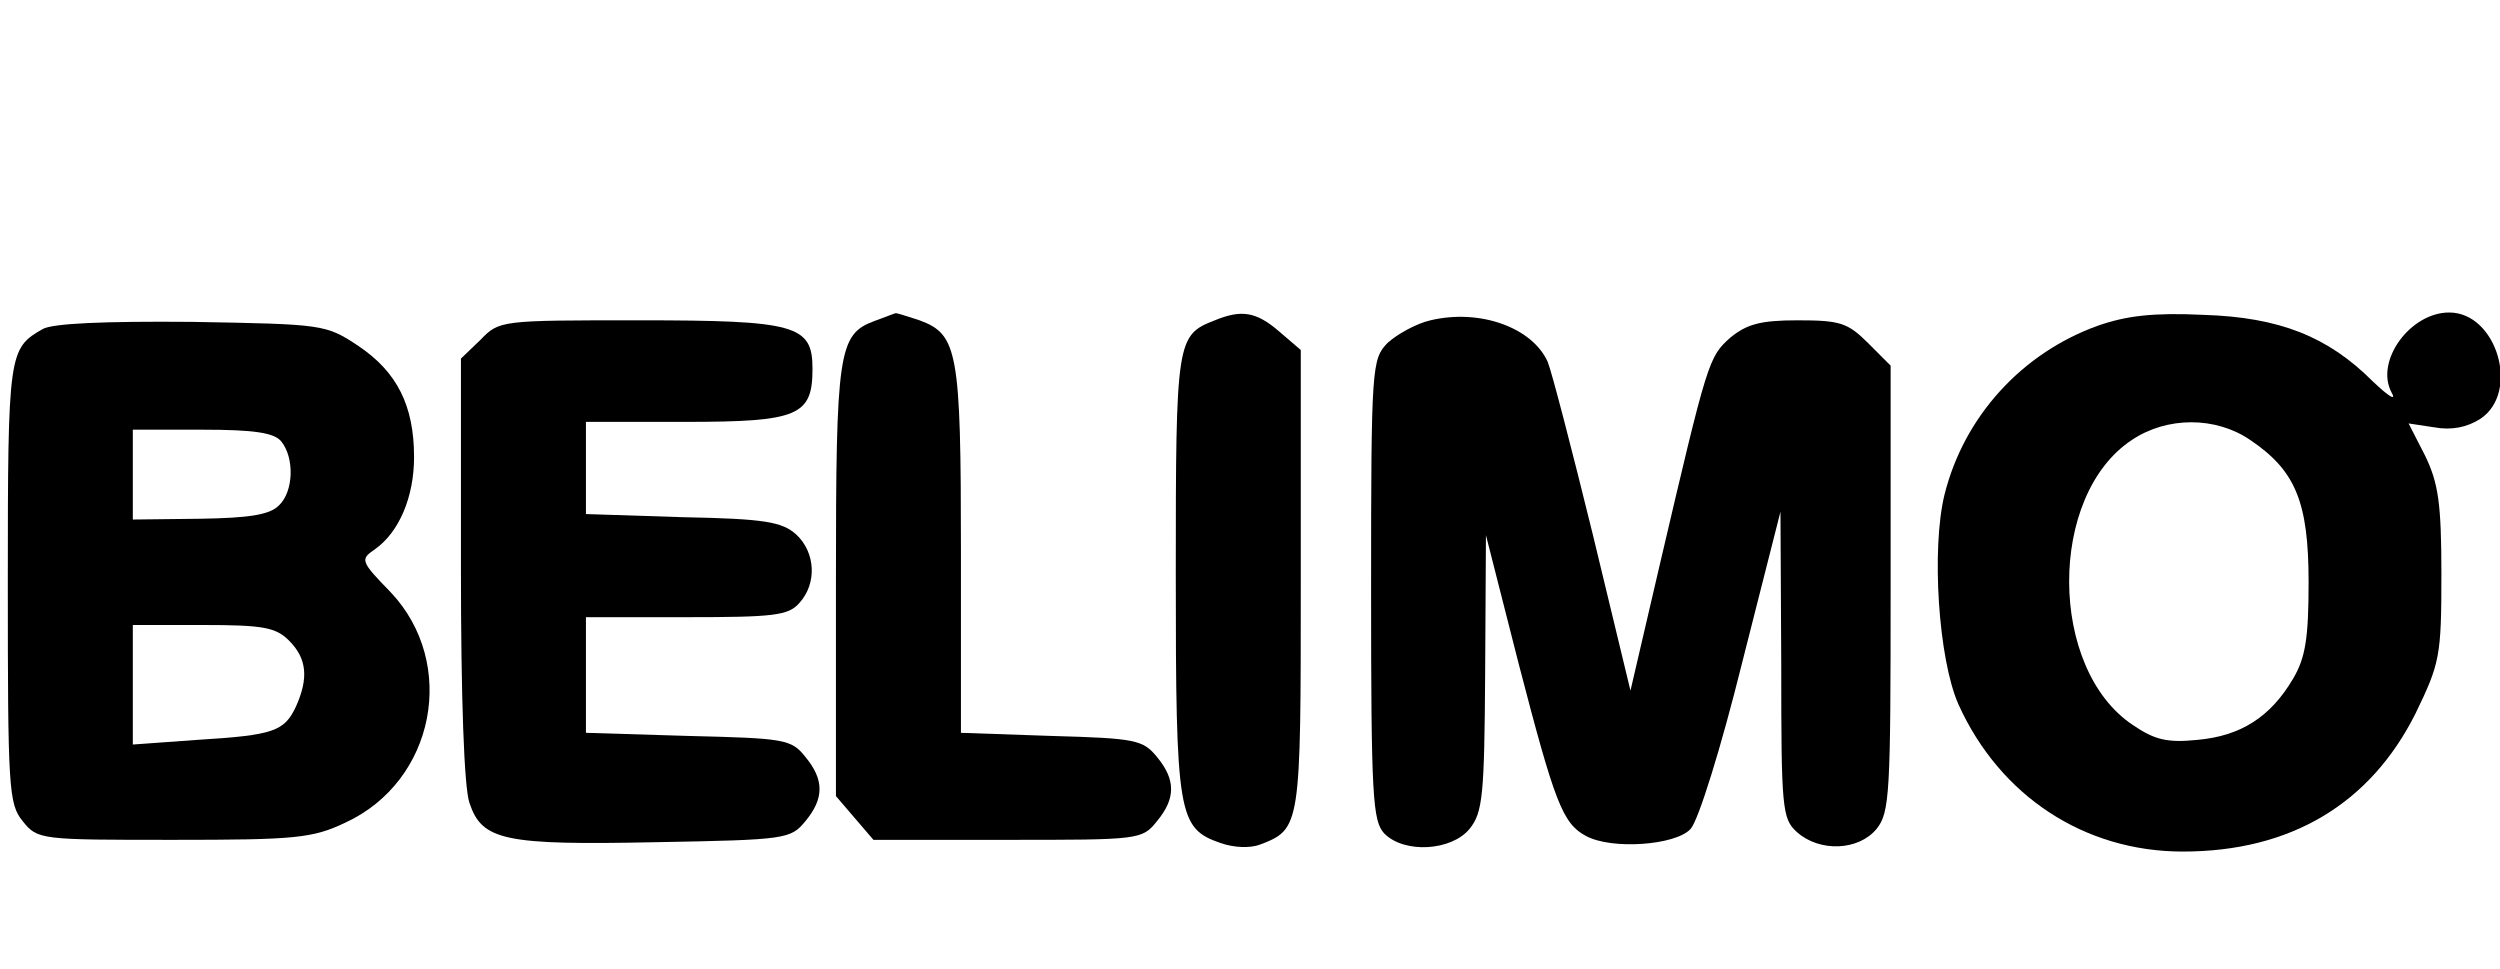 <svg version="1.0" xmlns="http://www.w3.org/2000/svg"
 width="320pt" height="124pt" viewBox="0 0 320 124"
 preserveAspectRatio="xMidYMid meet">
<g transform="translate(0,124) scale(0.1,-0.1)"
fill="#000000" stroke="none">
<path d="M1119 829 c-46 -17 -49 -40 -49 -334 l0 -274 24 -28 24 -28 172 0
c168 0 172 0 191 24 24 29 24 53 0 82 -18 22 -27 24 -135 27 l-116 4 0 233 c0
255 -4 277 -53 295 -16 5 -30 10 -31 9 -1 0 -13 -5 -27 -10z"/>
<path d="M1555 830 c-49 -19 -50 -25 -50 -325 0 -309 3 -325 57 -344 17 -6 38
-7 51 -2 52 20 52 23 52 338 l0 295 -28 24 c-29 25 -48 28 -82 14z"/>
<path d="M1831 830 c-18 -4 -43 -18 -55 -29 -20 -21 -21 -29 -21 -316 0 -266
2 -296 17 -312 26 -26 86 -22 109 6 17 21 19 43 20 200 l1 176 42 -165 c46
-177 56 -204 86 -220 33 -18 115 -12 134 9 10 11 39 104 66 213 l49 193 1
-196 c0 -183 1 -197 20 -214 29 -26 79 -24 102 4 17 21 18 46 18 308 l0 285
-29 29 c-26 26 -36 29 -90 29 -48 0 -65 -5 -86 -22 -28 -25 -29 -28 -91 -293
l-37 -159 -48 199 c-27 110 -53 210 -58 222 -20 44 -87 68 -150 53z"/>
<path d="M2685 823 c-97 -35 -171 -116 -196 -216 -17 -69 -8 -211 18 -269 53
-117 161 -188 287 -188 138 0 240 61 298 177 31 64 33 73 33 178 0 91 -4 117
-21 152 l-21 41 33 -5 c22 -4 42 0 59 11 51 34 21 136 -40 136 -50 0 -95 -62
-74 -102 7 -12 -3 -6 -24 14 -57 57 -119 82 -217 85 -63 3 -98 -1 -135 -14z
m195 -146 c58 -39 75 -79 75 -182 0 -72 -4 -97 -20 -124 -29 -49 -67 -73 -122
-78 -39 -4 -55 0 -83 19 -108 72 -109 294 -1 365 45 30 107 30 151 0z"/>
<path d="M55 819 c-44 -25 -45 -30 -45 -325 0 -263 1 -283 19 -305 19 -24 23
-24 193 -24 156 0 178 2 220 22 115 53 144 204 58 295 -39 40 -39 42 -20 55
31 22 50 67 50 118 0 66 -22 109 -71 142 -42 28 -45 28 -213 31 -114 1 -178
-2 -191 -9z m305 -144 c17 -21 16 -64 -3 -82 -12 -12 -38 -16 -101 -17 l-86
-1 0 58 0 57 89 0 c67 0 92 -4 101 -15z m10 -255 c23 -23 25 -48 9 -84 -15
-32 -28 -37 -126 -43 l-83 -6 0 77 0 76 90 0 c77 0 93 -3 110 -20z"/>
<path d="M615 805 l-25 -24 0 -269 c0 -164 4 -281 11 -300 16 -48 45 -54 239
-50 167 3 172 4 191 27 24 29 24 53 0 82 -18 23 -27 24 -150 27 l-131 4 0 74
0 74 128 0 c112 0 131 2 145 18 23 25 21 65 -4 88 -18 16 -40 20 -145 22
l-124 4 0 59 0 59 128 0 c144 0 162 8 162 68 0 56 -21 62 -223 62 -176 0 -178
0 -202 -25z"/>
</g>
</svg>
